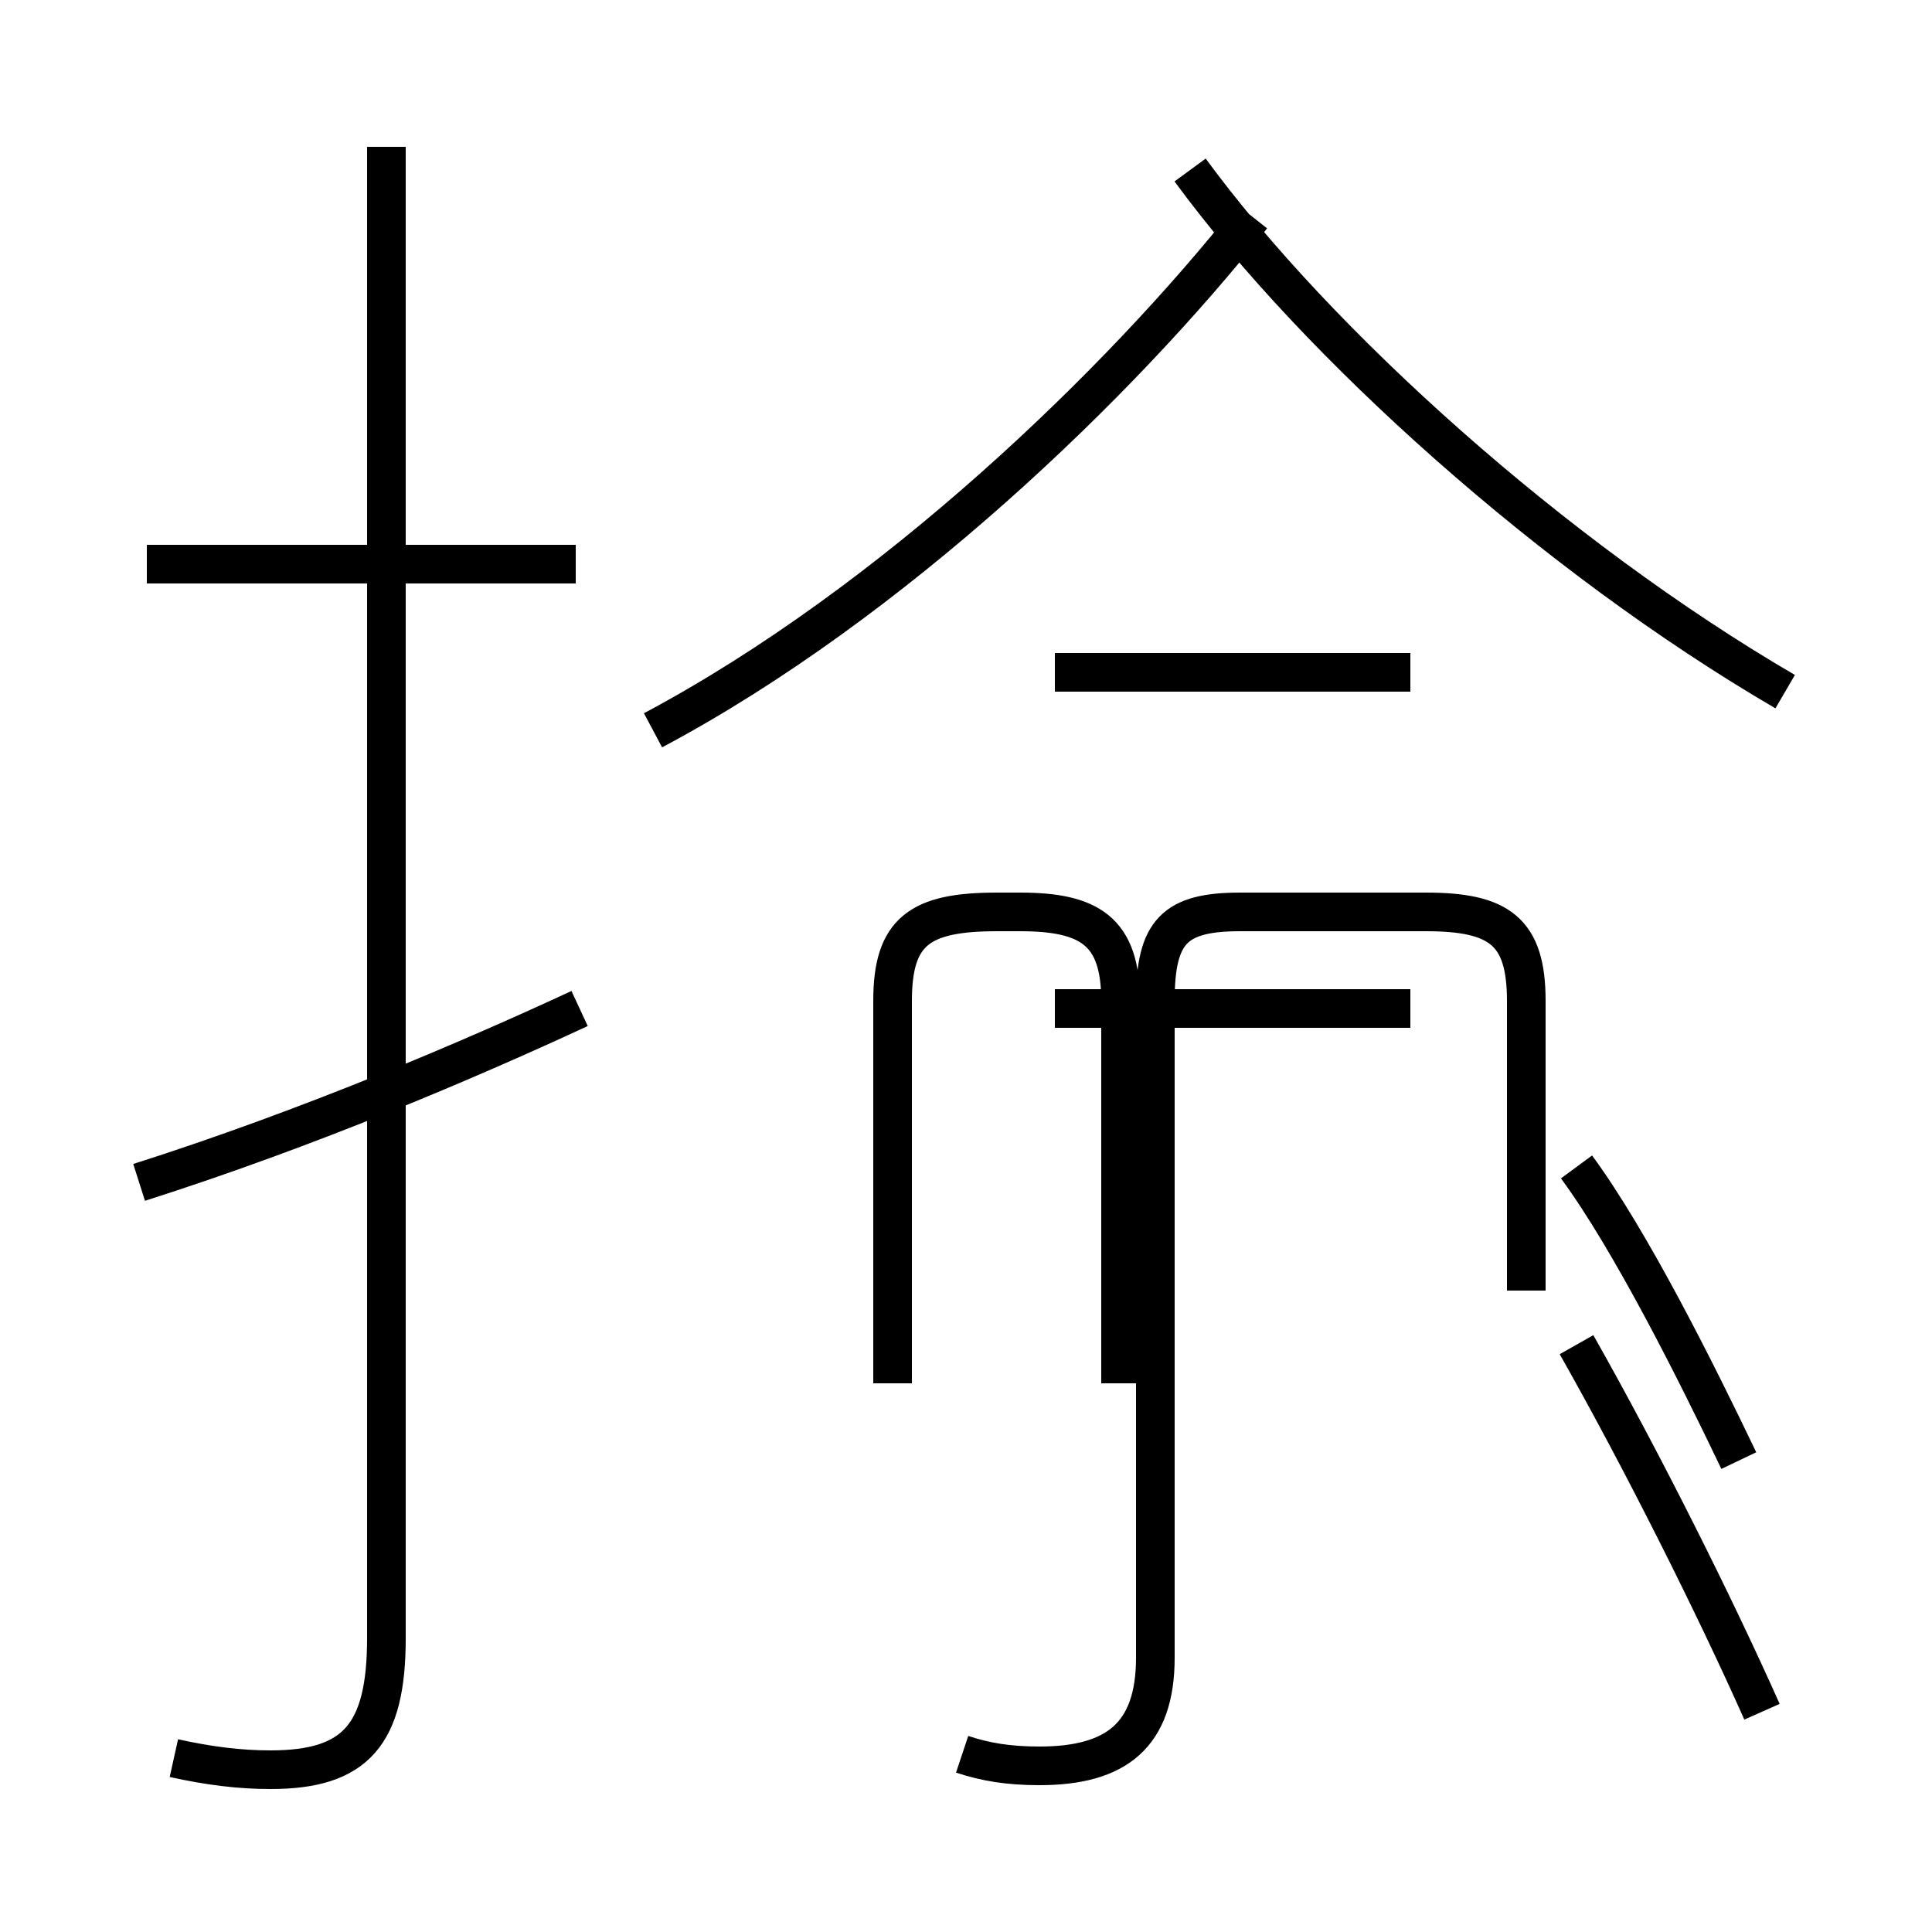 <?xml version='1.0' encoding='utf8'?>
<svg viewBox="0.0 -44.0 50.0 50.0" version="1.1" xmlns="http://www.w3.org/2000/svg">
<rect x="0.0" y="-44.0" width="50.0" height="50.0" fill="#808080" stroke="none"/>
<rect x="-1000" y="-1000" width="2000" height="2000" stroke="white" fill="white"/>
<g style="fill:none; stroke:#000000;  stroke-width:1">
<path d="M 14.9 29.4 L 3.8 29.4 M 4.5 -1.5 C 5.4 -1.7 6.2 -1.8 7.0 -1.8 C 9.2 -1.8 10.0 -0.9 10.0 1.6 L 10.0 40.2 M 3.6 13.4 C 8.0 14.8 12.2 16.6 15.0 17.9 M 16.9 25.1 C 23.1 28.4 29.0 34.1 32.4 38.4 M 36.5 26.6 L 27.3 26.6 M 36.5 17.9 L 27.3 17.9 M 24.9 -1.4 C 25.5 -1.6 26.1 -1.7 26.9 -1.7 C 28.9 -1.7 29.9 -0.9 29.9 1.1 L 29.9 18.1 C 29.9 19.9 30.4 20.4 32.1 20.4 L 36.9 20.4 C 38.8 20.4 39.5 19.9 39.5 18.1 L 39.5 10.6 M 46.2 26.1 C 40.2 29.6 34.1 35.1 30.8 39.6 M 23.1 8.2 L 23.1 18.1 C 23.1 19.9 23.8 20.4 25.8 20.4 L 26.4 20.4 C 28.2 20.4 29.0 19.9 29.0 18.1 L 29.0 8.2 M 45.0 6.2 C 43.9 8.5 42.2 11.9 40.8 13.8 M 45.6 -0.3 C 44.4 2.4 42.5 6.2 40.8 9.2" transform="scale(1, -1)" />
</g>
</svg>